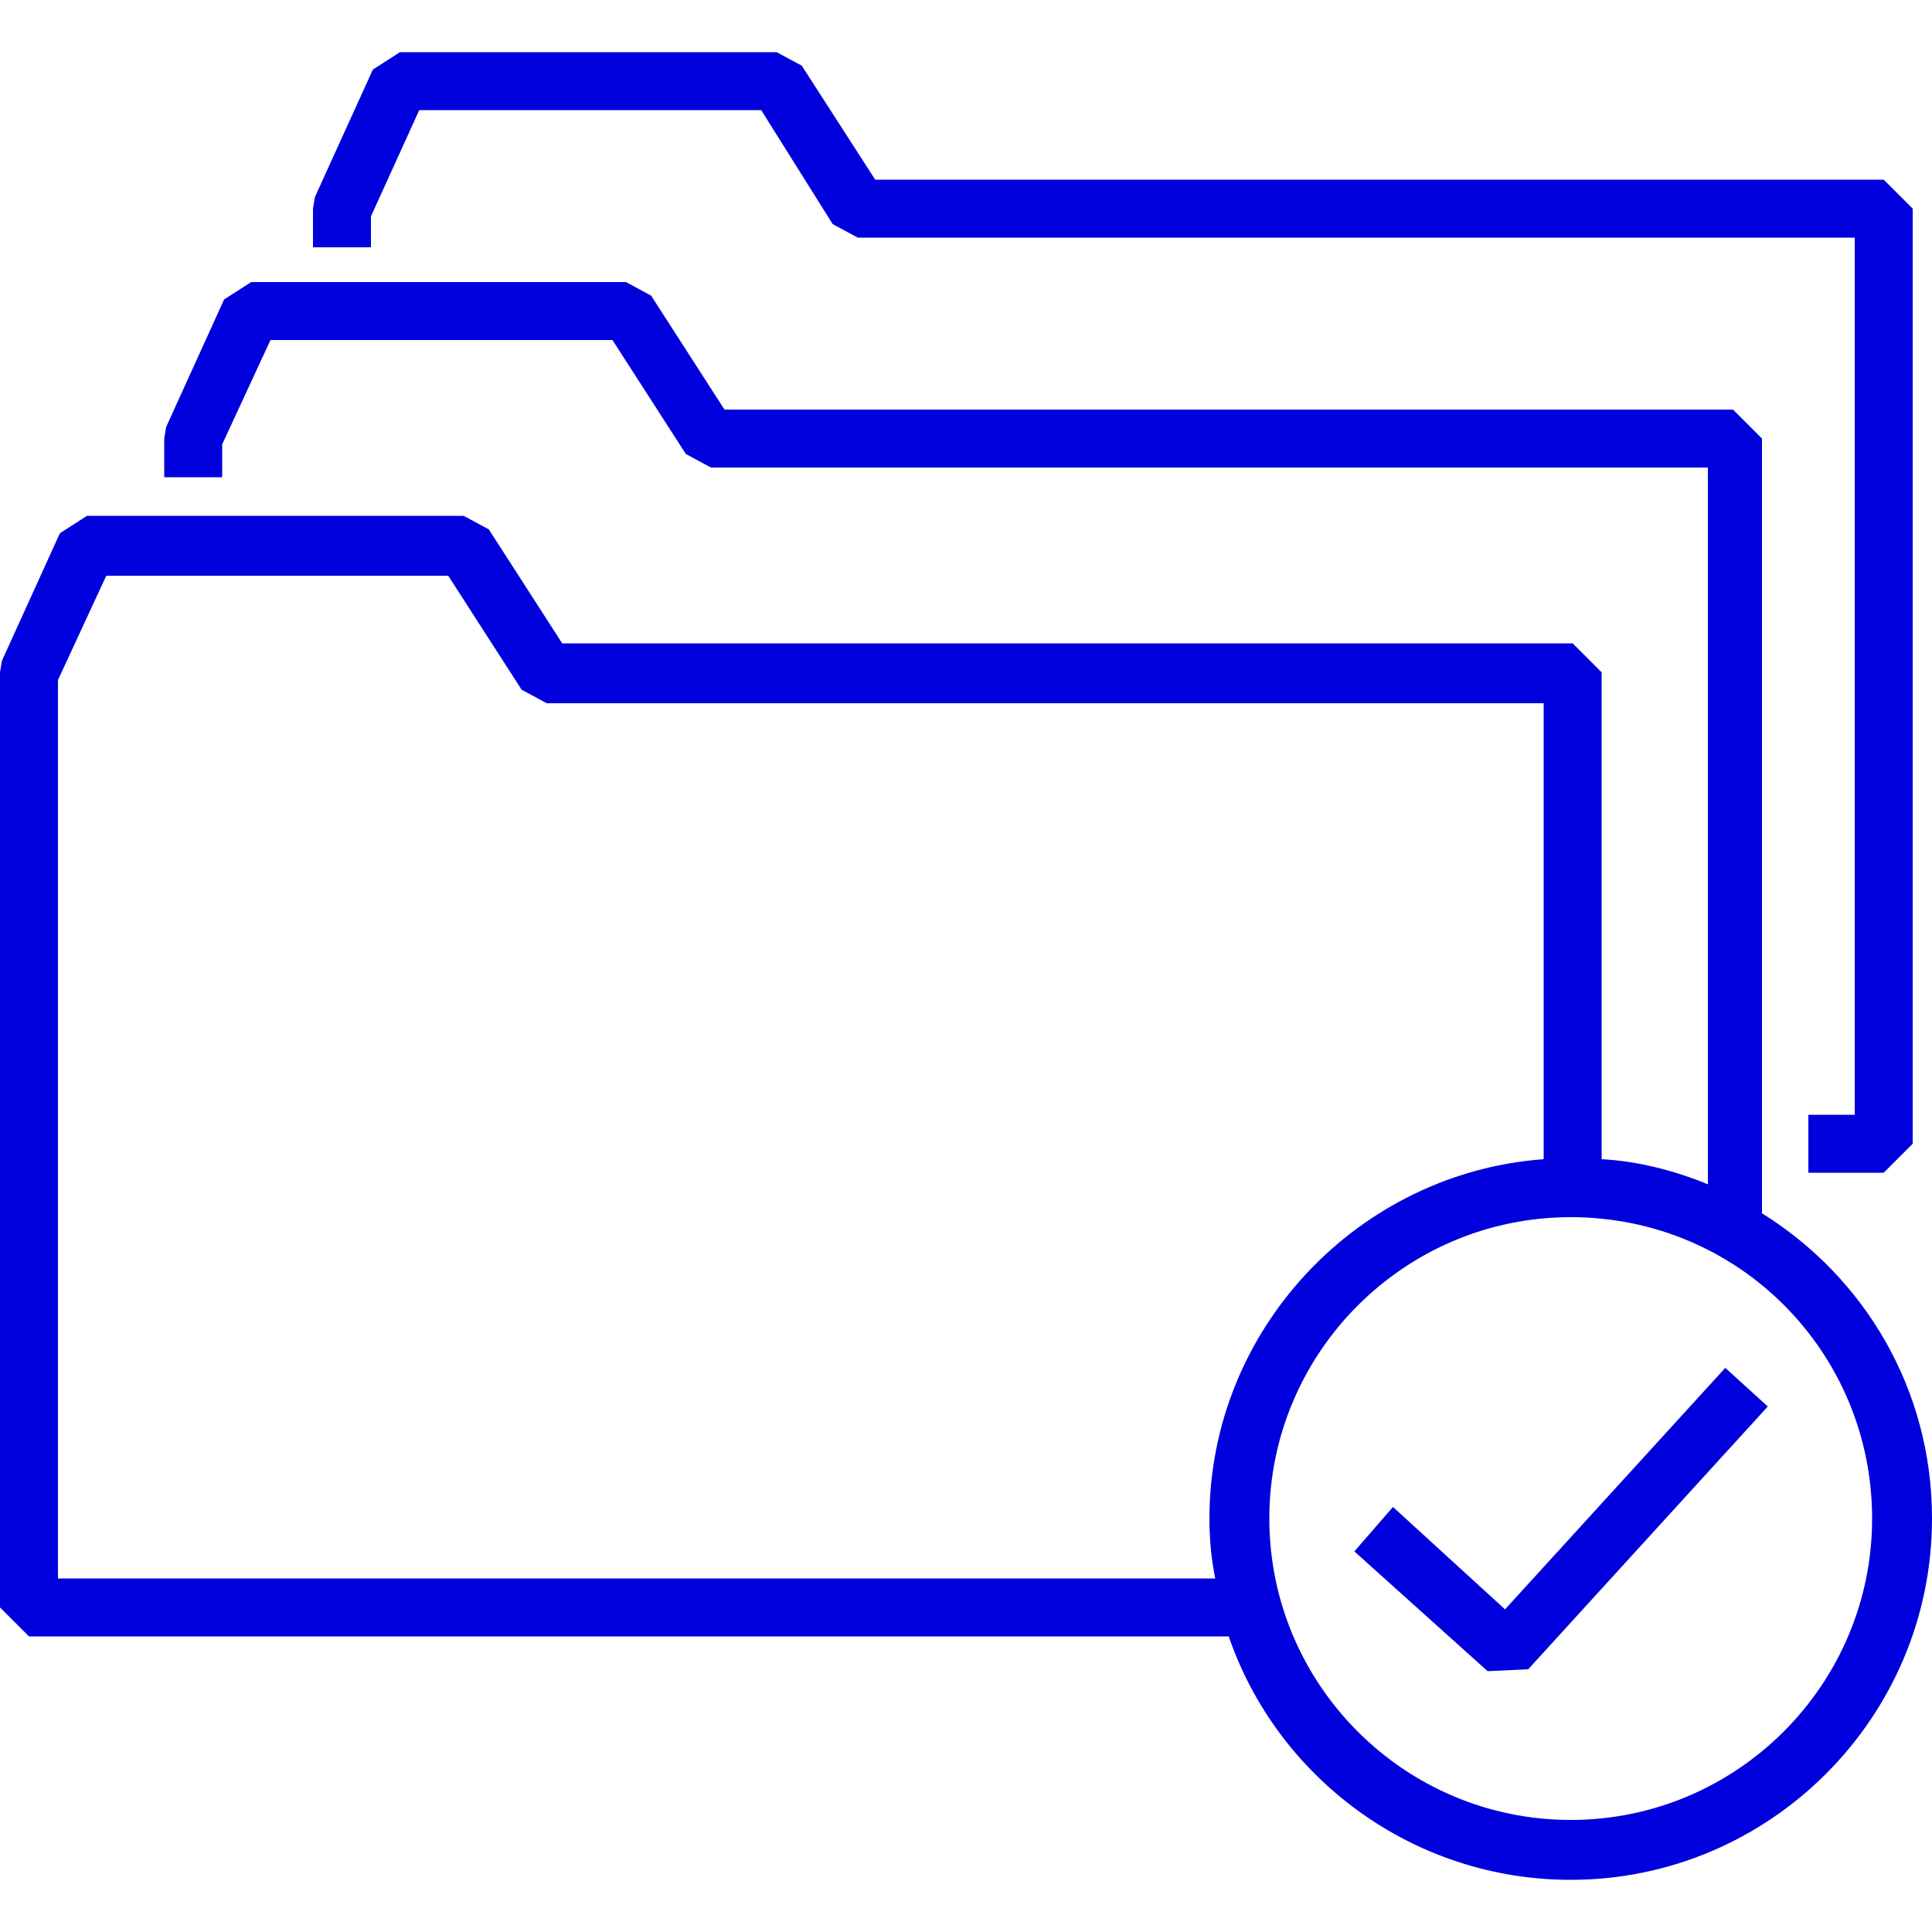 <?xml version="1.0" encoding="utf-8"?>
<!-- Generator: Adobe Illustrator 21.0.0, SVG Export Plug-In . SVG Version: 6.00 Build 0)  -->
<svg version="1.1" id="Capa_1" xmlns="http://www.w3.org/2000/svg" xmlns:xlink="http://www.w3.org/1999/xlink" x="0px" y="0px"
	 viewBox="0 0 100 100" style="enable-background:new 0 0 100 100;" xml:space="preserve">
<style type="text/css">
	.st0{fill:#0000DC;}
</style>
<g>
	<polygon class="st0" points="19.2,11.2 21.7,5.7 39.4,5.7 43.1,11.6 44.4,12.3 96,12.3 96,57.7 93.6,57.7 93.6,60.7 97.5,60.7 
		99,59.2 99,10.8 97.5,9.3 45.3,9.3 41.5,3.4 40.2,2.7 20.7,2.7 19.3,3.6 16.3,10.2 16.2,10.8 16.2,12.8 19.2,12.8 	"/>
	<path class="st0" d="M91.2,62.8V22.7l-1.5-1.5H37.5l-3.8-5.9l-1.3-0.7H13l-1.4,0.9l-3,6.6l-0.1,0.6v2h3V23l2.5-5.4h17.7l3.8,5.9
		l1.3,0.7h51.6v37.1c-1.7-0.7-3.6-1.2-5.5-1.3V34.8l-1.5-1.5H29.1l-3.8-5.9L24,26.7H4.5l-1.4,0.9l-3,6.6L0,34.8v48.4l1.5,1.5h62.1
		c2.5,7.3,9.5,12.6,17.7,12.6c10.3,0,18.7-8.4,18.7-18.7C100,71.9,96.5,66.1,91.2,62.8z M3,81.7V35.2l2.5-5.4h17.7l3.8,5.9l1.3,0.7
		h51.6V60c-9.6,0.7-17.3,8.8-17.3,18.6c0,1.1,0.1,2.1,0.3,3.1H3z M81.3,94.2c-8.6,0-15.6-7-15.6-15.6S72.7,63,81.3,63
		c8.7,0,15.6,7,15.6,15.6S89.9,94.2,81.3,94.2z"/>
	<polygon class="st0" points="77.9,83.3 72.1,78 70.1,80.3 77,86.5 79.1,86.4 91.5,72.8 89.3,70.8 	"/>
</g>
</svg>
